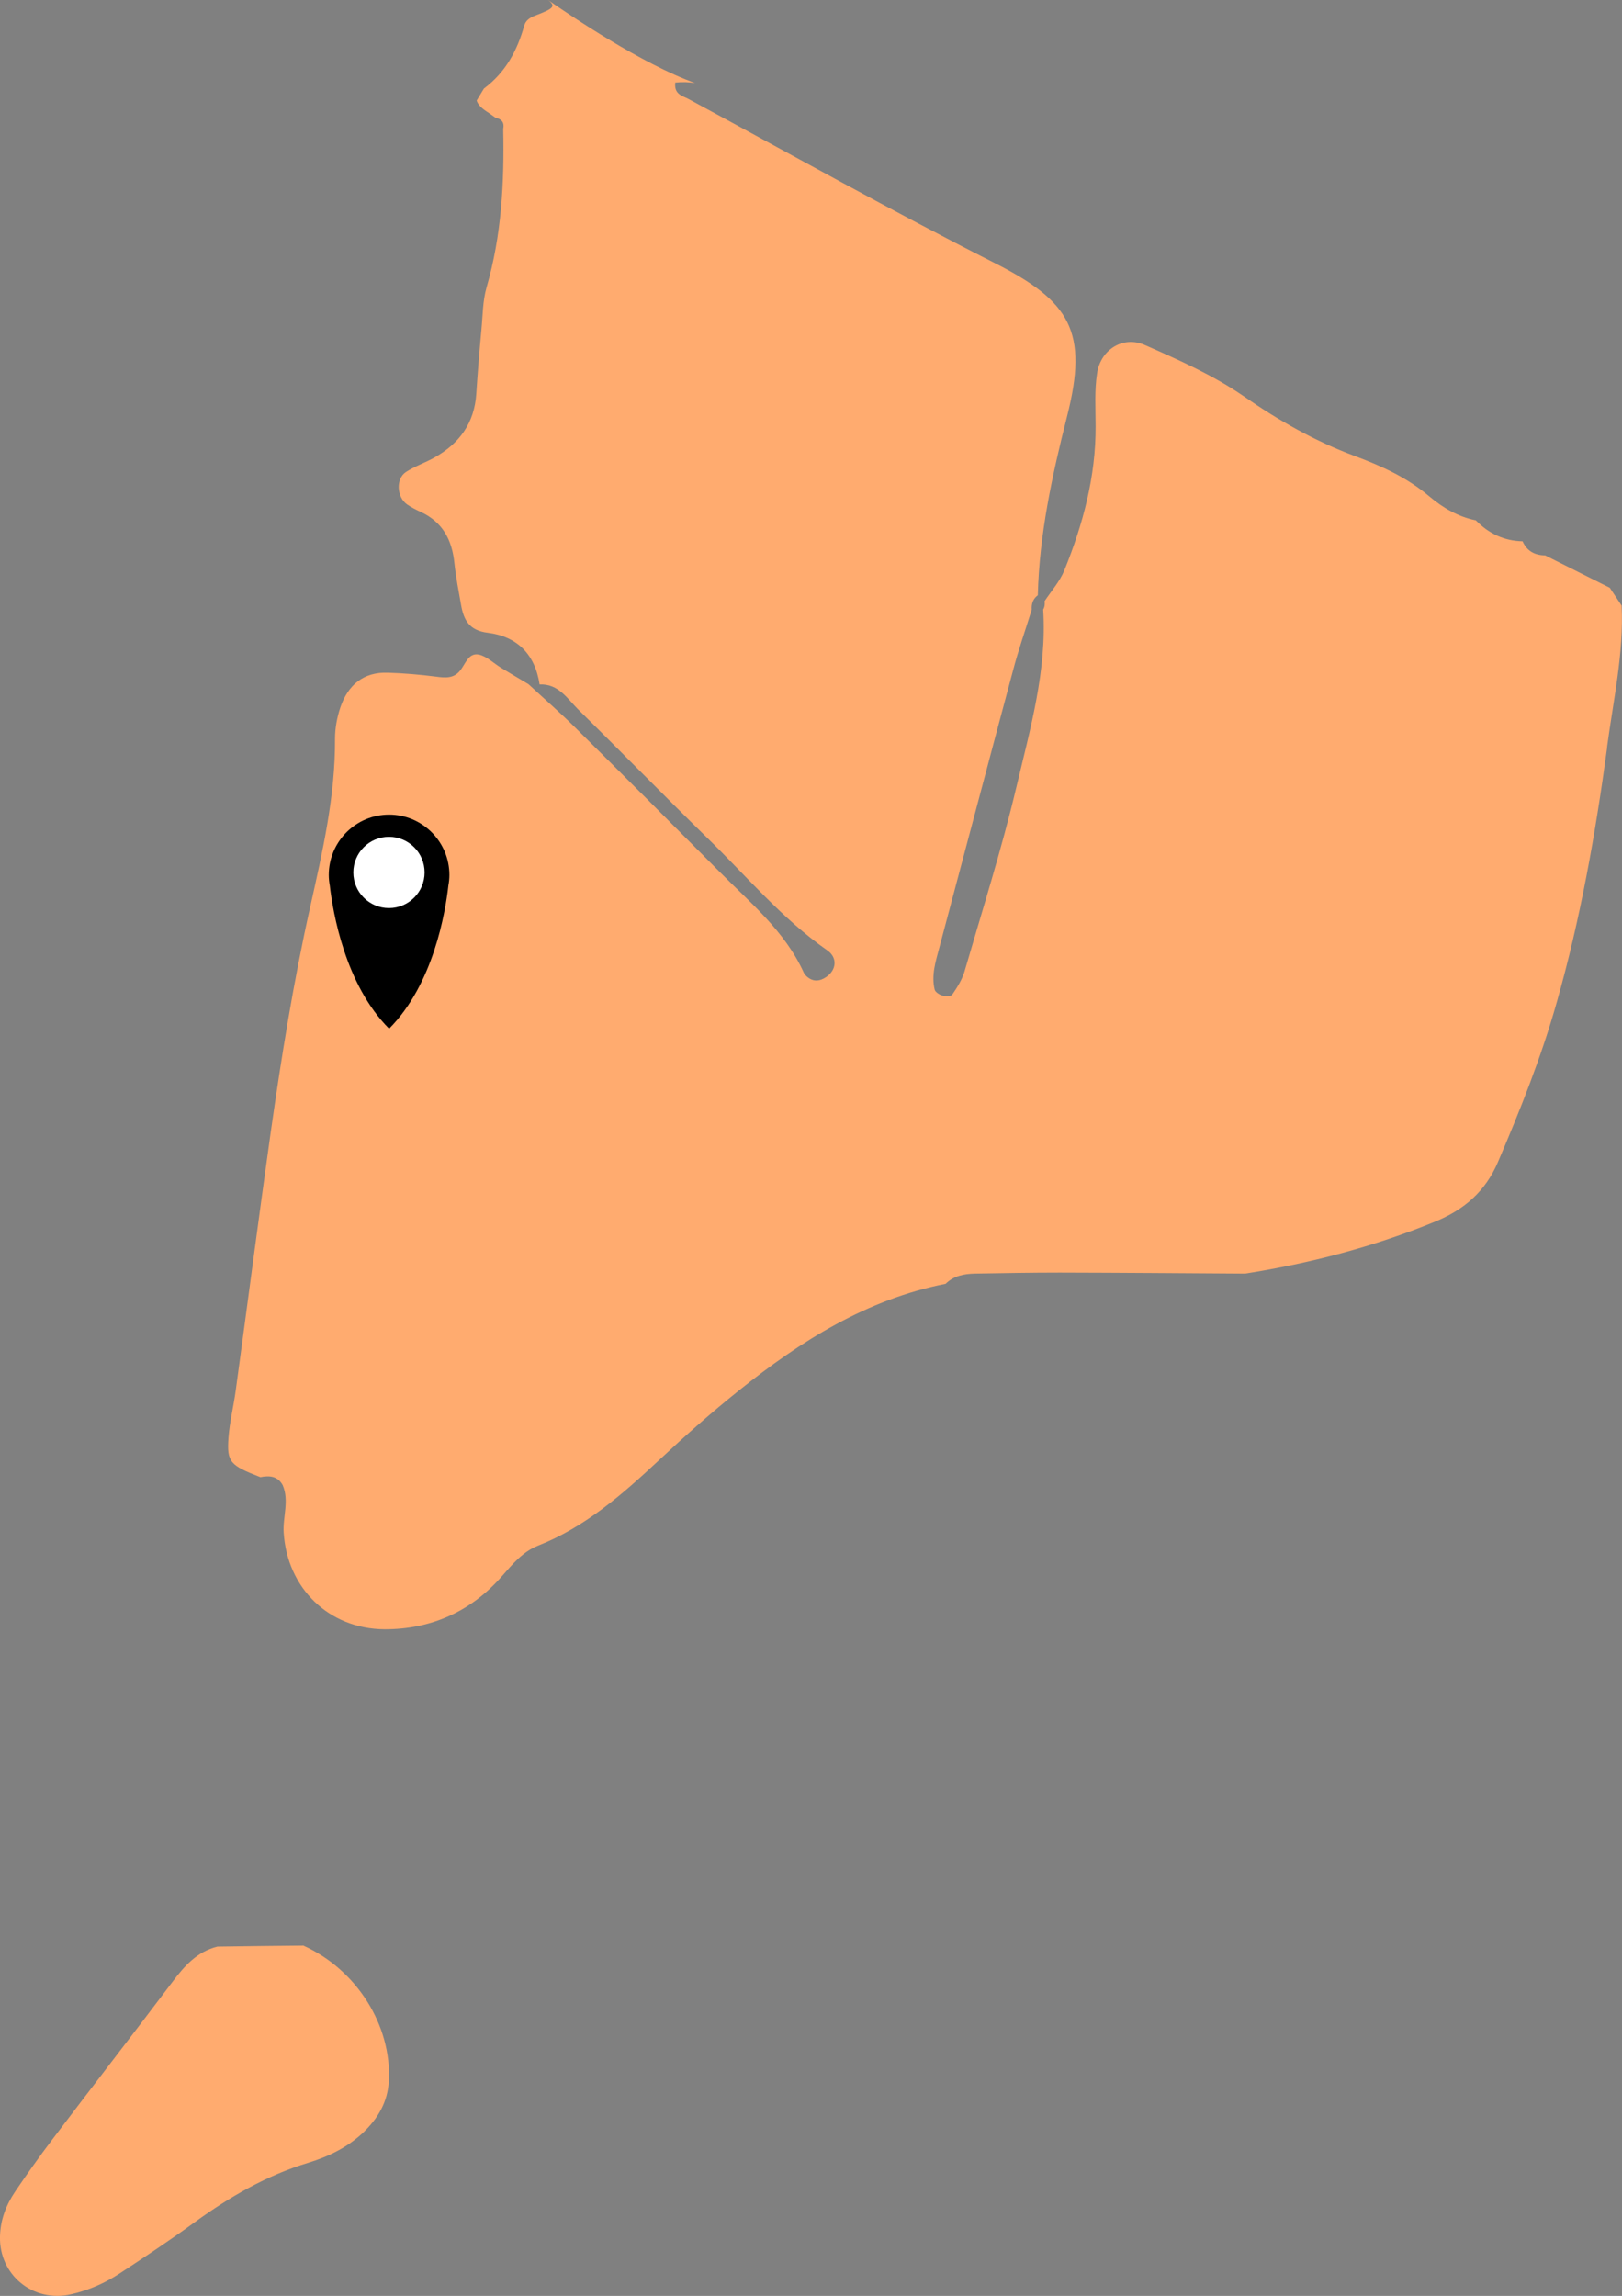 <?xml version="1.0" encoding="UTF-8"?><svg id="Layer_2" xmlns="http://www.w3.org/2000/svg" viewBox="0 0 130.19 184.29"><rect x="0" y="0" width="130.19" height="184.29" fill="#808080" stroke="none"/><defs><style>.cls-1{fill:#fff;}.cls-2{fill:#ffab6f;}</style></defs><g id="Layer_3"><g id="lower"><path class="cls-2" d="m129,59.98c-.93,6.9-2.14,13.76-4.05,20.48-1.24,4.4-2.92,8.61-4.71,12.8-1.02,2.39-2.72,3.85-5.1,4.82-4.91,2.01-9.98,3.32-15.19,4.15-4.96-.03-9.93-.07-14.89-.08-2.27,0-4.54.04-6.81.08-.87.02-1.69.17-2.35.82-6.34,1.25-11.63,4.59-16.56,8.54-2.23,1.78-4.37,3.68-6.45,5.62-2.93,2.74-5.91,5.36-9.71,6.86-1.22.48-2.05,1.49-2.91,2.47-2.48,2.82-5.67,4.25-9.41,4.24-4.48-.03-7.81-3.31-8.09-7.76-.08-1.27.46-2.55-.08-3.81-.41-.74-1.07-.78-1.79-.64-2.44-.95-2.7-1.21-2.56-3.16.09-1.27.41-2.53.58-3.79.94-6.91,1.84-13.84,2.81-20.74.86-6.06,1.83-12.11,3.17-18.09.99-4.44,2.02-8.88,1.99-13.5,0-.83.16-1.71.43-2.51.61-1.79,1.85-2.86,3.83-2.78,1.28.04,2.56.15,3.82.31.74.1,1.43.17,1.95-.47.44-.53.67-1.45,1.5-1.3.64.13,1.21.71,1.81,1.07.73.44,1.46.88,2.19,1.31,1.25,1.16,2.54,2.28,3.75,3.48,3.86,3.82,7.69,7.66,11.52,11.51,2.5,2.53,5.3,4.81,6.82,8.15.05.13.16.24.26.33.51.45,1.05.37,1.55.03.82-.56.92-1.55.09-2.13-3.66-2.56-6.5-5.98-9.67-9.06-3.47-3.39-6.86-6.87-10.32-10.27-.89-.88-1.59-2.09-3.11-2.02-.36-2.42-1.81-3.86-4.17-4.15-1.47-.18-1.92-1.02-2.13-2.22-.2-1.13-.42-2.25-.54-3.39-.19-1.84-.94-3.27-2.68-4.08-.39-.18-.78-.37-1.13-.62-.82-.59-.9-2.05-.08-2.59.71-.47,1.54-.74,2.28-1.16,2.01-1.12,3.22-2.77,3.37-5.13.11-1.71.25-3.42.41-5.13.11-1.14.1-2.31.41-3.39,1.21-4.17,1.43-8.43,1.34-12.73.11-.52-.13-.8-.62-.9-.23-.16-.46-.34-.7-.49-.37-.24-.72-.56-.81-.89l.58-.96c1.73-1.29,2.67-3.03,3.24-5.06.11-.39.41-.62.85-.79,1.47-.56,1.74-.74,1.06-1.26,1.76,1.23,7.57,5.16,11.81,6.67h.03c-.53-.08-1.07-.1-1.63-.04-.11.95.58,1.06,1.05,1.31,8.18,4.42,16.29,8.97,24.58,13.17,6.09,3.08,7.54,5.52,5.82,12.3-1.19,4.7-2.23,9.47-2.35,14.37-.39.29-.52.69-.49,1.16-.5,1.62-1.07,3.23-1.5,4.88-1.99,7.42-3.94,14.84-5.92,22.26-.29,1.1-.65,2.2-.37,3.35.05.21.39.42.64.49.23.07.67.06.77-.08.39-.57.78-1.18.98-1.84,1.43-4.92,2.98-9.81,4.16-14.78,1.11-4.69,2.47-9.38,2.16-14.29.12-.21.15-.43.11-.67.54-.82,1.23-1.59,1.59-2.48,1.5-3.71,2.53-7.53,2.51-11.58,0-1.42-.1-2.86.12-4.25.29-1.9,2.09-3.02,3.82-2.26,2.71,1.19,5.48,2.42,7.91,4.09,2.83,1.97,5.76,3.64,8.97,4.83,2.15.8,4.19,1.73,5.96,3.23,1.09.92,2.31,1.64,3.74,1.93,1.03,1.06,2.27,1.65,3.75,1.68.35.79.98,1.12,1.81,1.13,1.73.87,3.46,1.73,5.19,2.6.3.46.65.98.95,1.43.18,3.84-.67,7.59-1.17,11.36h0Z"/><path class="cls-2" d="m24.37,156.18c4.28,1.94,7.07,6.41,6.84,10.85-.09,1.69-.86,2.99-2.03,4.12-1.27,1.21-2.79,1.95-4.46,2.46-3.32,1.01-6.27,2.72-9.07,4.75-1.96,1.43-3.99,2.78-6.02,4.11-1.2.79-2.5,1.37-3.92,1.69-3.04.7-5.79-1.54-5.71-4.64.03-1.34.49-2.53,1.22-3.61.96-1.42,1.95-2.82,2.99-4.19,3.19-4.22,6.44-8.4,9.62-12.62.97-1.29,1.98-2.44,3.62-2.85,2.31-.03,4.61-.06,6.92-.08h0Z"/></g><path d="m35.99,71.07c.05-.27.08-.55.08-.84,0-2.67-2.17-4.84-4.84-4.84s-4.84,2.17-4.84,4.84c0,.29.03.57.08.84.25,2.15,1.22,7.95,4.76,11.5,3.55-3.55,4.52-9.34,4.76-11.5Z"/><circle class="cls-1" cx="31.22" cy="70.03" r="2.86"/></g></svg>